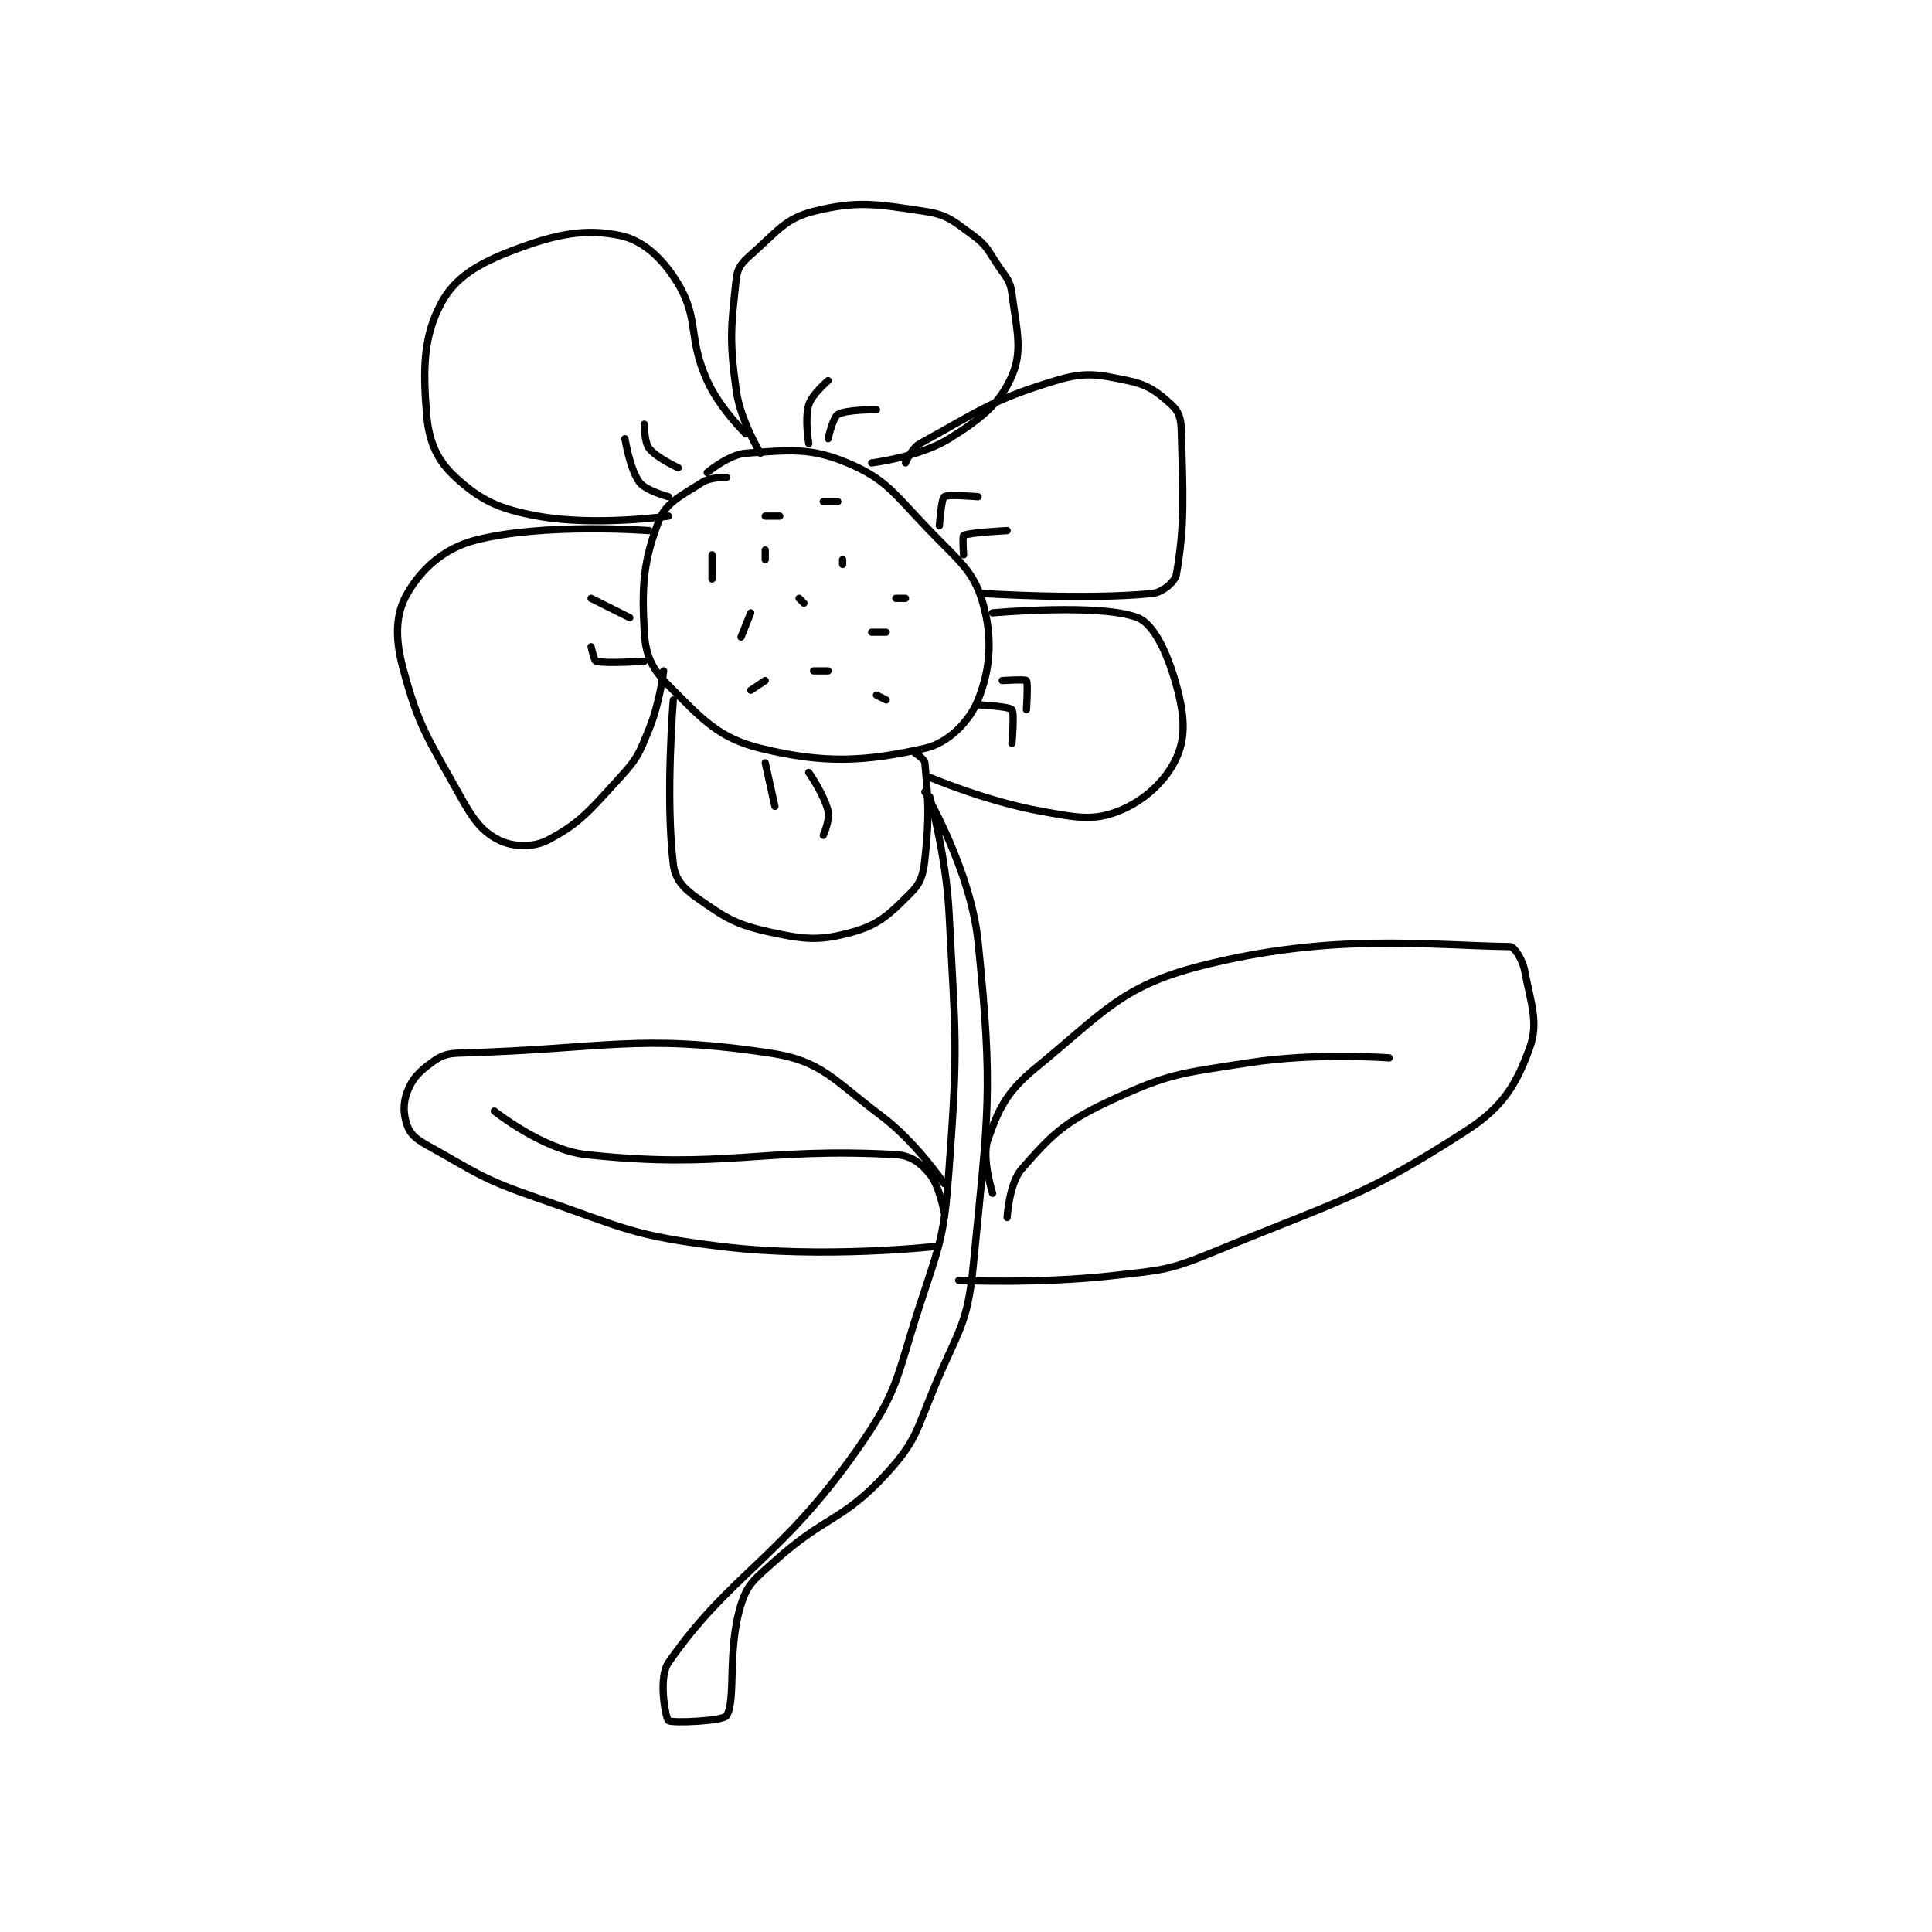 <?xml version="1.0" encoding="utf-8"?>
<!DOCTYPE svg PUBLIC "-//W3C//DTD SVG 1.1//EN" "http://www.w3.org/Graphics/SVG/1.1/DTD/svg11.dtd">
<svg viewBox="0 0 800 800" preserveAspectRatio="xMinYMin meet" xmlns="http://www.w3.org/2000/svg" version="1.1">
<g fill="none" stroke="black" stroke-linecap="round" stroke-linejoin="round" stroke-width="1.498">
<g transform="translate(166.642,87.52) scale(2.003) translate(-213,-57.133)">
<path id="0" d="M280 112.133 C280 112.133 276.733 112.019 275 113.133 C270.658 115.925 267.489 117.286 266 121.133 C262.867 129.227 262.428 134.411 263 144.133 C263.283 148.944 264.557 151.69 268 155.133 C274.886 162.02 278.284 165.995 287 168.133 C300.356 171.409 308.739 170.858 321 168.133 C325.768 167.074 330.188 162.664 332 158.133 C334.567 151.714 335.053 145.318 333 138.133 C331.111 131.521 328.205 129.56 322 123.133 C314.634 115.504 313.129 112.556 305 109.133 C297.244 105.868 292.864 106.522 284 107.133 C280.484 107.376 276 111.133 276 111.133 "/>
<path id="1" d="M287 107.133 C287 107.133 282.872 100.411 282 94.133 C280.536 83.591 280.949 80.94 282 71.133 C282.243 68.864 283.093 67.802 285 66.133 C290.398 61.41 292.043 58.623 298 57.133 C306.985 54.887 310.914 55.605 321 57.133 C325.718 57.848 326.921 59.142 331 62.133 C333.805 64.191 333.903 64.988 336 68.133 C337.797 70.829 338.632 71.314 339 74.133 C339.978 81.632 341.259 85.92 339 91.133 C336.524 96.848 332.761 99.937 326 104.133 C319.87 107.939 310 109.133 310 109.133 "/>
<path id="2" d="M317 109.133 C317 109.133 318.234 106.102 320 105.133 C331.946 98.582 334.701 96.154 348 92.133 C354.248 90.245 356.688 90.818 363 92.133 C367.226 93.014 369.077 94.476 372 97.133 C373.412 98.417 373.934 99.816 374 102.133 C374.392 115.87 374.758 122.17 373 132.133 C372.716 133.745 370.12 135.921 368 136.133 C354.262 137.507 333 136.133 333 136.133 "/>
<path id="3" d="M284 103.133 C284 103.133 278.588 97.865 276 92.133 C271.977 83.226 274.377 79.429 270 72.133 C266.81 66.816 262.728 63.107 258 62.133 C250.809 60.653 244.931 61.754 236 65.133 C228.603 67.932 223.799 70.847 221 76.133 C217.367 82.996 217.198 89.508 218 99.133 C218.476 104.845 220.202 108.665 224 112.133 C229.166 116.85 232.898 118.66 241 120.133 C252.854 122.289 268 120.133 268 120.133 "/>
<path id="4" d="M264 123.133 C264 123.133 242.154 121.453 228 125.133 C221.466 126.832 216.874 131.151 214 136.133 C211.653 140.202 211.396 145.009 213 151.133 C216.28 163.659 218.187 165.87 225 178.133 C227.721 183.031 229.537 185.402 233 187.133 C235.77 188.518 239.967 188.71 243 187.133 C249.6 183.702 251.679 181.056 258 174.133 C261.665 170.119 261.911 169.239 264 164.133 C266.218 158.711 267 152.133 267 152.133 "/>
<path id="5" d="M269 158.133 C269 158.133 267.32 178.357 269 192.133 C269.376 195.217 271.093 197.099 274 199.133 C279.843 203.224 281.834 204.566 289 206.133 C296.369 207.745 299.372 207.962 306 206.133 C311.539 204.605 313.779 202.354 318 198.133 C320.111 196.023 320.629 194.468 321 191.133 C322.011 182.038 321.657 178.359 321 171.133 C320.928 170.345 319 169.133 319 169.133 "/>
<path id="6" d="M335 140.133 C335 140.133 357.357 138.117 365 141.133 C368.401 142.476 371.187 148.562 373 155.133 C374.678 161.215 375.003 165.793 373 170.133 C370.791 174.919 366.334 179.038 361 181.133 C355.772 183.187 352.418 182.465 345 181.133 C333.754 179.115 322 174.133 322 174.133 "/>
<path id="7" d="M301 92.133 C301 92.133 297.694 94.877 297 97.133 C296.109 100.031 297 105.133 297 105.133 "/>
<path id="8" d="M311 98.133 C311 98.133 304.74 98.089 303 99.133 C301.988 99.74 301 104.133 301 104.133 "/>
<path id="9" d="M324 122.133 C324 122.133 324.403 116.581 325 116.133 C325.759 115.564 332 116.133 332 116.133 "/>
<path id="10" d="M329 128.133 C329 128.133 328.738 124.279 329 124.133 C330.125 123.508 338 123.133 338 123.133 "/>
<path id="11" d="M337 154.133 C337 154.133 341.744 153.826 342 154.133 C342.369 154.576 342 160.133 342 160.133 "/>
<path id="12" d="M332 159.133 C332 159.133 338.425 159.476 339 160.133 C339.565 160.779 339 167.133 339 167.133 "/>
<path id="13" d="M297 173.133 C297 173.133 300.217 177.743 301 181.133 C301.418 182.946 300 186.133 300 186.133 "/>
<path id="14" d="M288 171.133 L290 180.133 "/>
<path id="15" d="M263 150.133 C263 150.133 255.016 150.683 253 150.133 C252.633 150.033 252 147.133 252 147.133 "/>
<path id="16" d="M260 141.133 L252 137.133 "/>
<path id="17" d="M268 116.133 C268 116.133 263.311 114.882 262 113.133 C260.033 110.51 259 104.133 259 104.133 "/>
<path id="18" d="M270 110.133 C270 110.133 265.53 108.1 264 106.133 C262.98 104.822 263 101.133 263 101.133 "/>
<path id="19" d="M322 178.133 C322 178.133 325.381 190.226 326 202.133 C327.354 228.204 327.909 229.36 326 255.133 C324.975 268.966 324.346 269.865 320 283.133 C315.031 298.302 315.754 300.676 307 313.133 C291.028 335.863 280.751 338.824 268 357.133 C265.85 360.221 267.372 368.558 268 369.133 C268.633 369.714 279.299 369.254 280 368.133 C282.05 364.853 280.046 354.586 283 345.133 C284.38 340.716 285.953 339.776 290 336.133 C300.506 326.678 304.018 327.932 313 318.133 C319.243 311.322 319.125 309.39 323 300.133 C327.951 288.305 329.804 287.358 331 275.133 C334.112 243.32 335.17 239.196 332 208.133 C330.478 193.218 321 177.133 321 177.133 "/>
<path id="20" d="M335 260.133 C335 260.133 332.698 252.895 334 249.133 C336.256 242.616 337.921 239.107 344 234.133 C357.969 222.704 361.641 217.306 378 213.133 C405.026 206.239 424.967 208.879 442 209.133 C442.819 209.146 444.544 211.738 445 214.133 C446.326 221.094 447.933 224.817 446 230.133 C443.314 237.521 440.568 242.243 433 247.133 C411.494 261.029 407.032 261.435 381 272.133 C371.363 276.094 370.43 275.953 360 277.133 C344.469 278.892 328 278.133 328 278.133 "/>
<path id="21" d="M338 265.133 C338 265.133 338.424 258.077 341 255.133 C347.07 248.196 349.679 245.496 359 241.133 C371.431 235.315 373.637 235.362 388 233.133 C401.847 230.985 417 232.133 417 232.133 "/>
<path id="22" d="M325 258.133 C325 258.133 319.17 249.511 312 244.133 C302.007 236.639 299.671 232.728 289 231.133 C261.619 227.042 255.354 230.266 225 231.133 C222.127 231.215 221.087 231.616 219 233.133 C216.379 235.039 215.037 236.436 214 239.133 C213.083 241.517 213.181 243.881 214 246.133 C214.638 247.888 215.756 248.887 218 250.133 C228.498 255.965 229.238 257.084 241 261.133 C259.198 267.398 260.309 268.854 279 271.133 C299.97 273.691 323 271.133 323 271.133 "/>
<path id="23" d="M232 243.133 C232 243.133 242.055 251.163 251 252.133 C279.657 255.241 287.166 250.565 315 252.133 C318.142 252.31 320.107 253.862 322 256.133 C324.021 258.558 325 264.133 325 264.133 "/>
<path id="24" d="M277 128.133 L277 133.133 "/>
<path id="25" d="M288 127.133 L288 129.133 "/>
<path id="26" d="M288 120.133 L291 120.133 "/>
<path id="27" d="M304 129.133 L304 130.133 "/>
<path id="28" d="M295 137.133 L296 138.133 "/>
<path id="29" d="M285 140.133 L283 145.133 "/>
<path id="30" d="M298 152.133 L301 152.133 "/>
<path id="31" d="M310 144.133 L313 144.133 "/>
<path id="32" d="M300 117.133 L303 117.133 "/>
<path id="33" d="M315 137.133 L317 137.133 "/>
<path id="34" d="M311 157.133 L313 158.133 "/>
<path id="35" d="M288 154.133 L285 156.133 "/>
</g>
</g>
</svg>

